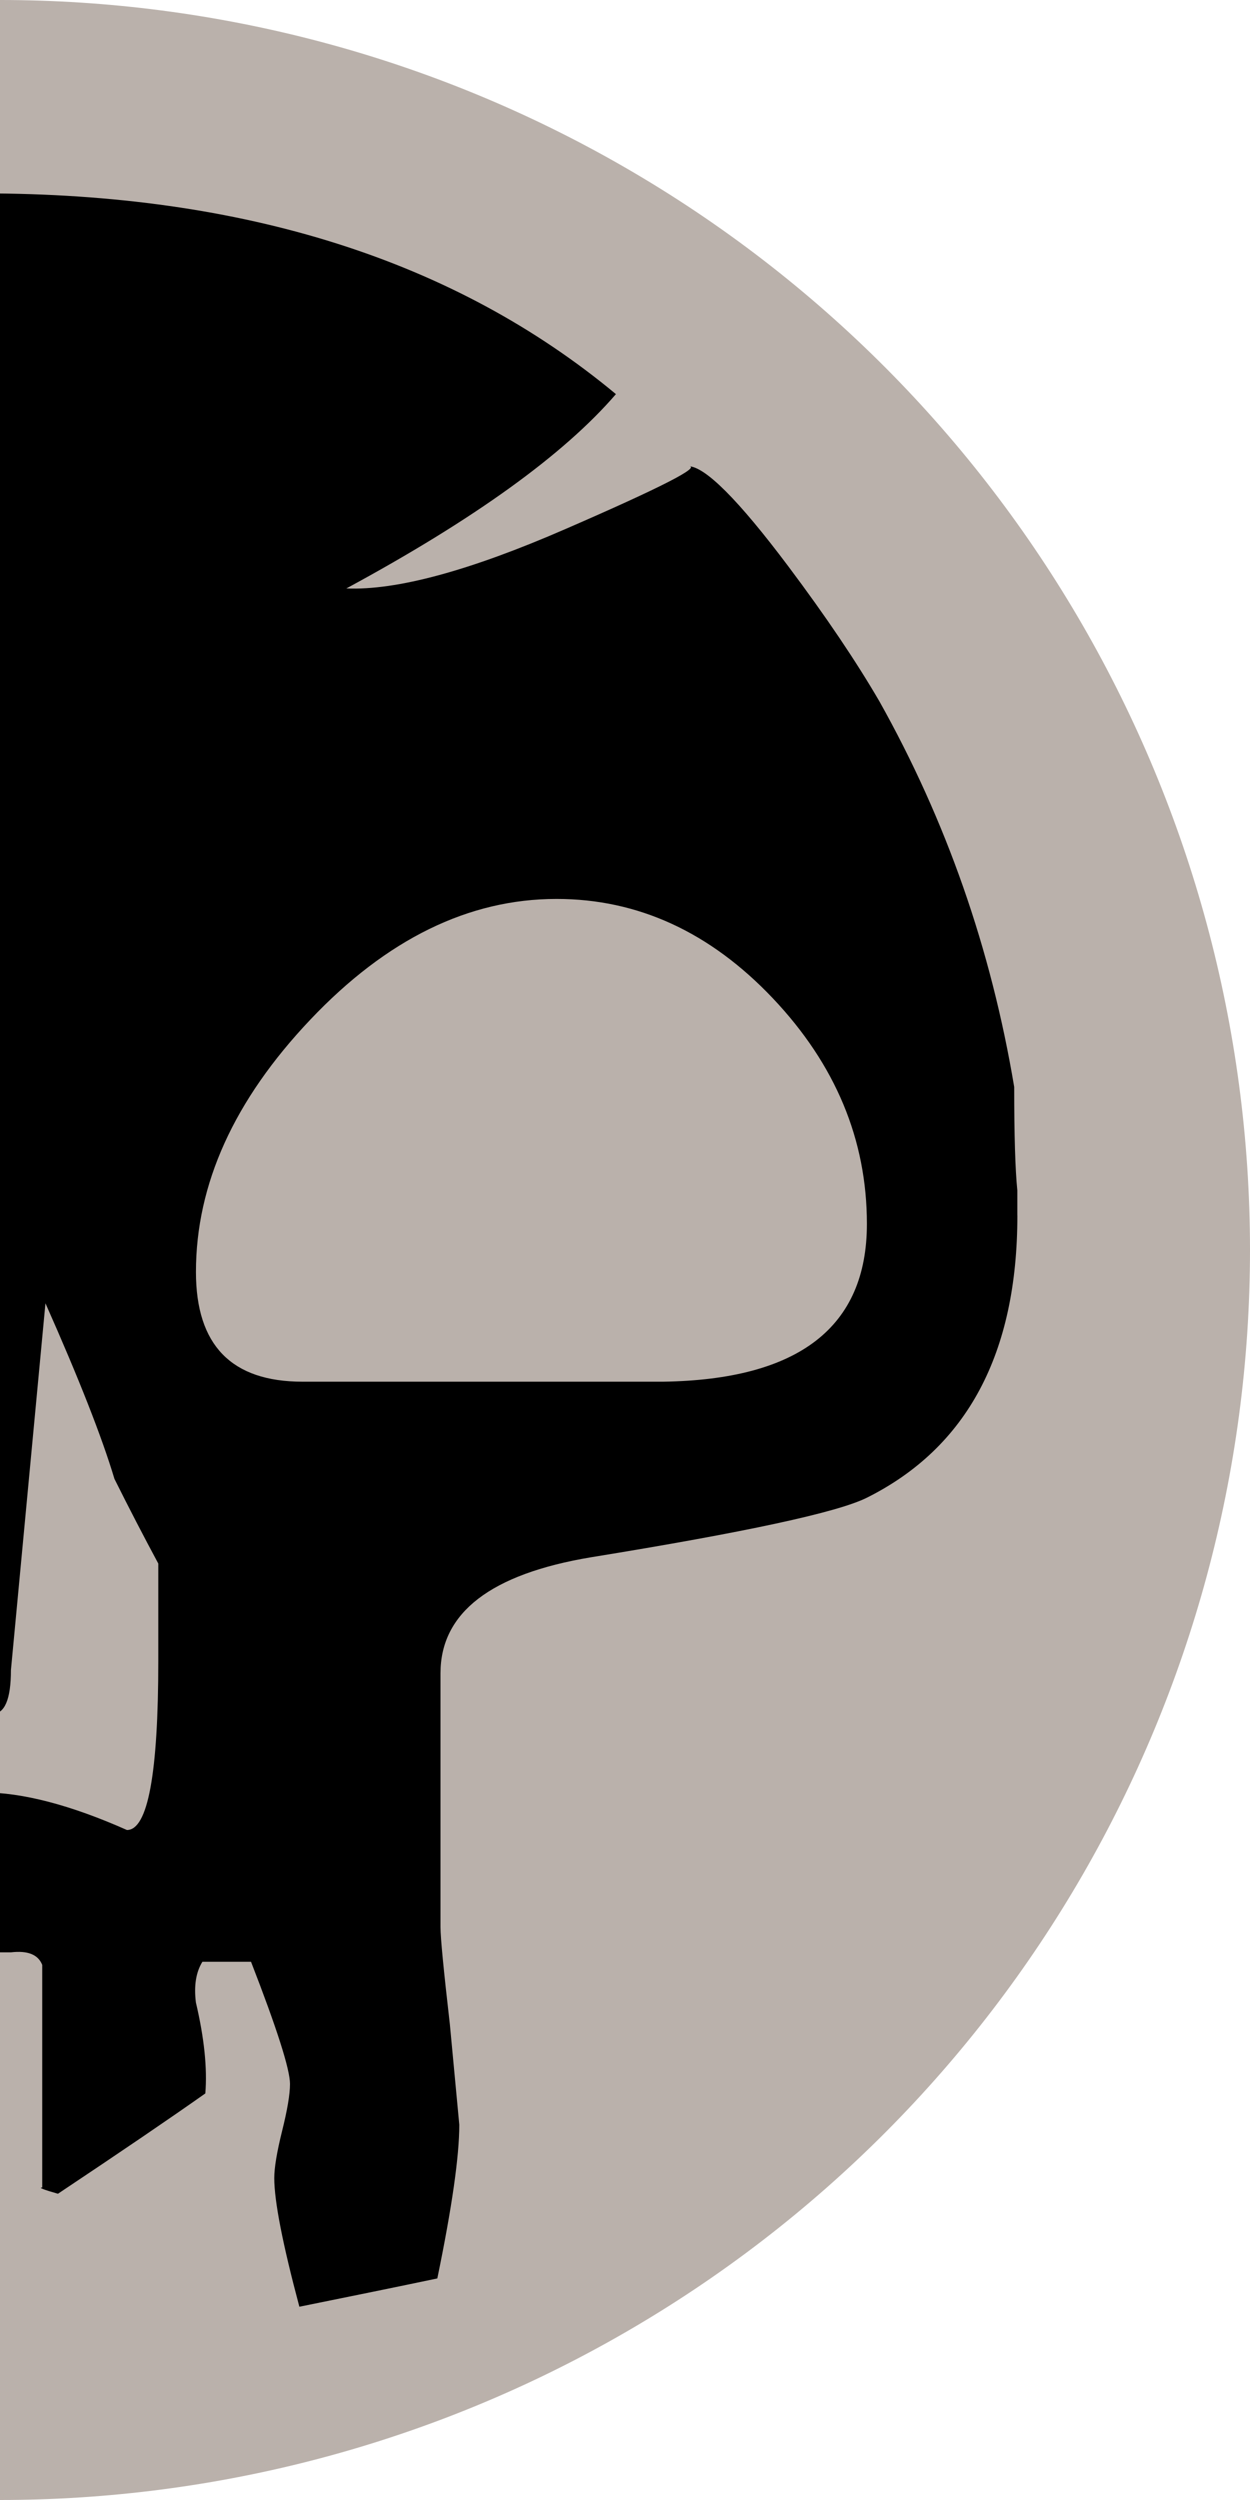 <?xml version="1.0" encoding="UTF-8" standalone="no"?>
<svg xmlns="http://www.w3.org/2000/svg" version="1.1" width="300" height="600">
  <circle cx="0" cy="300" r="300" style="fill:#bab1ab;stroke-width:6"/>
  <path d="m 244.17,291.726 c 0,33.108 -12.048,55.686 -36.12,67.722 -7.032,3.516 -29.1,8.274 -66.222,14.298 -24.072,4.02 -36.108,13.302 -36.108,27.834 v 60.948 c 0,2.532 0.75,10.29 2.25,23.334 l 2.262,24.084 c 0,7.53 -1.758,19.836 -5.274,36.876 -9.528,2.004 -20.568,4.254 -33.108,6.792 -4.02,-15.066 -6.024,-25.344 -6.024,-30.876 0,-2.496 0.63,-6.27 1.878,-11.292 1.242,-5.004 1.896,-8.766 1.896,-11.298 0,-3.48 -3.12,-13.278 -9.354,-29.322 H 48.576 c -1.548,2.508 -2.064,5.766 -1.56,9.774 2.004,8.532 2.754,15.798 2.262,21.822 -8.532,6.024 -20.322,14.046 -35.37,24.078 -3.516,-0.996 -4.758,-1.5 -3.774,-1.5 v -53.424 c -0.984,-2.496 -3.504,-3.486 -7.524,-3.012 h -9.024 l -9.024,70.722 c -7.044,0.504 -15.552,0.504 -25.584,0 -3.528,-16.548 -9.786,-41.118 -18.81,-73.734 h -6.024 c -5.532,17.574 -8.532,27.114 -9.036,28.614 0,2.004 0.624,5.886 1.884,11.652 1.242,5.772 1.878,9.654 1.878,11.658 0,1.5 -0.504,5.262 -1.5,11.286 l -2.262,18.06 c -1.008,0.996 -2.262,1.5 -3.762,1.5 -15.048,0 -25.092,-3.762 -30.096,-11.274 -5.016,-7.536 -7.032,-18.072 -6.024,-31.626 l 6.024,-90.282 c 0,-1.512 0.492,-3.516 1.5,-6.024 0.984,-2.508 1.5,-4.266 1.5,-5.262 0,-4.02 -4.266,-12.048 -12.786,-24.084 -1.488,-0.492 -9.294,-2.262 -23.322,-5.274 -8.544,-2.004 -25.35,-5.508 -50.412,-10.536 -34.626,-6.504 -51.924,-34.35 -51.924,-83.52 0,-73.242 30.108,-134.19 90.306,-182.85 2.484,13.548 6.762,31.596 12.774,54.174 4.524,1.02 14.31,3.27 29.346,6.774 3.024,1.008 18.318,6.528 45.912,16.56 -14.064,-8.532 -32.358,-22.314 -54.936,-41.388 -8.532,-10.032 -12.798,-26.826 -12.798,-50.4 0,-5.52 9.54,-12.048 28.608,-19.584 17.04,-7.02 29.85,-11.016 38.376,-12.036 27.084,-3.492 47.904,-5.274 62.46,-5.274 62.694,0 113.346,16.068 151.968,48.174 -12.528,14.556 -34.104,30.084 -64.698,46.638 12.048,0.504 29.604,-4.242 52.674,-14.298 23.064,-10.02 32.85,-15.048 29.346,-15.048 4.008,0 12.048,8.04 24.084,24.084 9.024,12.036 16.29,22.842 21.822,32.346 16.044,28.608 26.826,59.448 32.358,92.556 0,11.556 0.246,19.83 0.75,24.834 v 6.024 h 0.01 z m -288.186,13.548 c 0,-21.564 -9.408,-42.012 -28.218,-61.338 -18.822,-19.314 -39.012,-28.956 -60.576,-28.956 -19.068,0 -35.862,8.088 -50.412,24.234 -14.556,16.158 -21.822,34.092 -21.822,53.778 0,17.154 8.274,28.278 24.834,33.318 10.536,3.036 25.314,4.806 44.388,5.298 h 41.388 c 33.588,0.504 50.418,-8.274 50.418,-26.334 z m 82.008,93.318 V 375.258 c -3.504,-6.516 -7.02,-13.29 -10.524,-20.322 -3.012,-10.044 -8.532,-24.084 -16.56,-42.15 l -8.286,88.044 c 0,7.032 -1.5,10.536 -4.512,10.536 -2.004,0 -3.504,-0.492 -4.512,-1.488 -3.516,-53.178 -5.274,-76.254 -5.274,-69.246 v -26.322 c -1.008,-1.524 -2.25,-2.274 -3.75,-2.274 -17.064,17.58 -25.584,45.912 -25.584,85.032 0,21.576 1.98,34.866 6.012,39.888 4.02,-0.996 8.532,-2.754 13.548,-5.262 2.004,-1.008 7.77,-1.512 17.322,-1.512 9.504,0 21.06,3.012 34.596,9.024 5.016,0 7.524,-13.536 7.524,-40.614 z M 208.056,293.742 c 0,-20.202 -7.524,-38.25 -22.572,-54.15 -15.06,-15.888 -32.37,-23.85 -51.912,-23.85 -21.072,0 -40.77,9.642 -59.076,28.956 -18.318,19.314 -27.468,39.504 -27.468,60.576 0,17.568 8.52,26.334 25.584,26.334 h 86.532 c 32.598,-0.492 48.912,-13.116 48.912,-37.866 z"/>
</svg>
